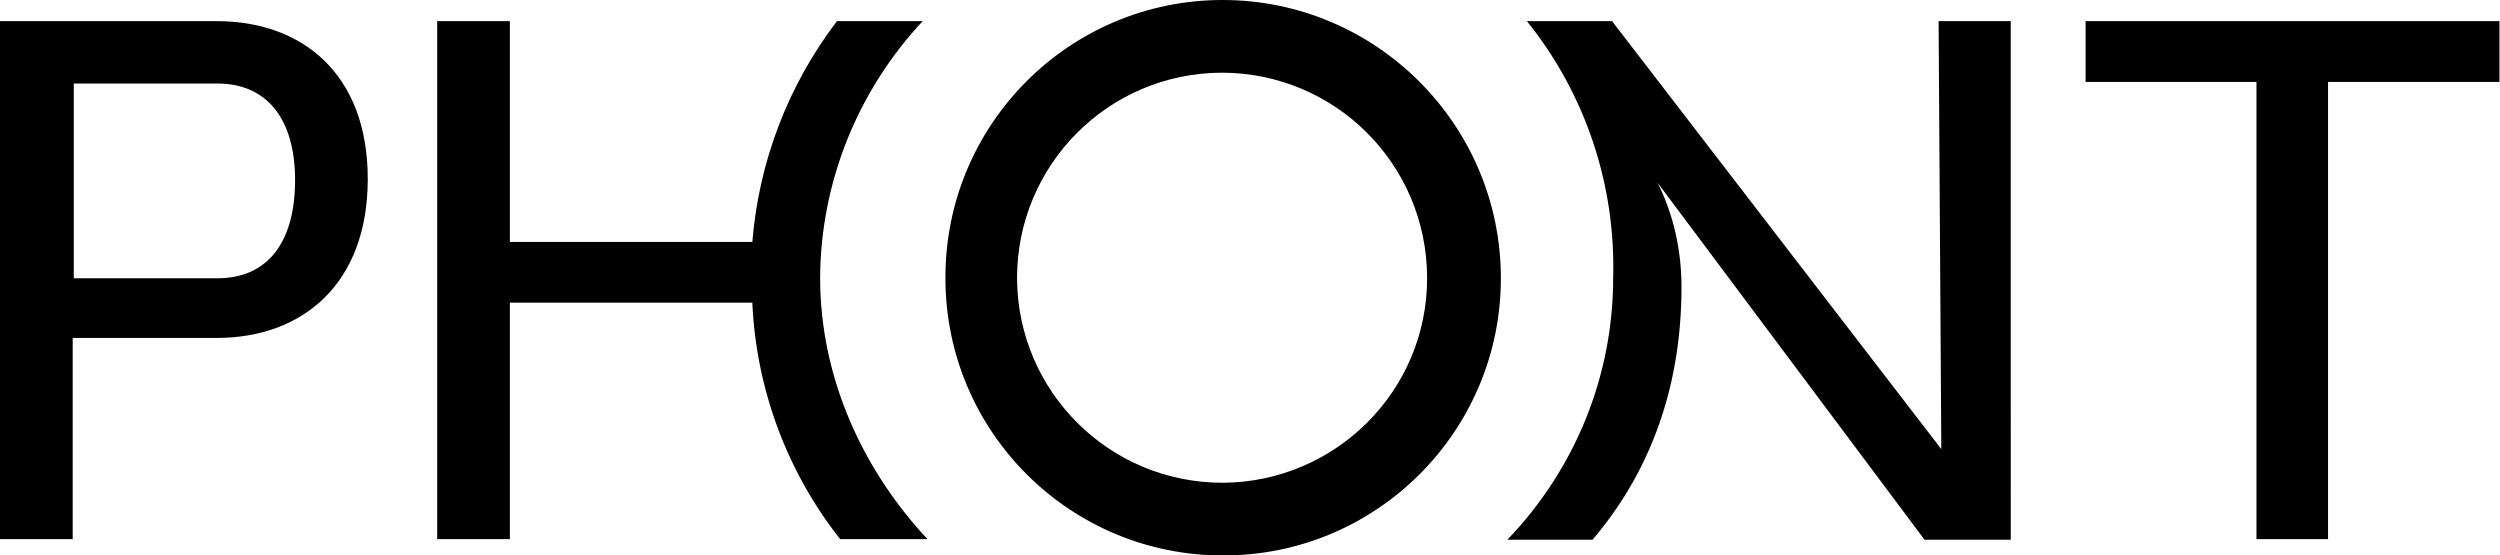 <?xml version="1.0" encoding="UTF-8"?>
<svg id="Ebene_1" data-name="Ebene 1" xmlns="http://www.w3.org/2000/svg" version="1.1" viewBox="0 0 460.9 102.4">
  <defs>
    <style>
      .cls-1 {
        fill: #000;
        stroke-width: 0px;
      }
    </style>
  </defs>
  <g id="Ebene_2" data-name="Ebene 2">
    <g id="Ebene_1-2" data-name="Ebene 1-2">
      <path class="cls-1" d="M170.2,3.9h-15.9c-9,11.8-14.4,25.9-15.6,40.7h-44.7V3.9h-13.4v95.5h13.4v-43.6h44.7c.7,15.9,6.4,31.2,16.2,43.6h16.1c-11.8-12.6-19.8-29.6-19.8-48.2.1-17.6,6.9-34.5,19-47.4ZM225.4,0c-28.3,0-51.2,23-51.1,51.3,0,28.3,23,51.2,51.3,51.1,28.2,0,51.1-22.9,51.1-51.1,0-28.3-23-51.3-51.3-51.3ZM225.4,89c-20.9,0-37.8-16.8-37.9-37.7,0-20.9,16.8-37.8,37.7-37.9,20.9,0,37.8,16.8,37.9,37.7,0,0,0,.1,0,.2,0,20.8-16.9,37.6-37.7,37.7ZM460.9,3.9h-76.4v11.2h31.5v84.3h13.2V15.1h31.6V3.9ZM357.4,3.9l.5,78.9L297.2,3.9h-15.7c10.8,13.4,16.4,30.2,15.9,47.4,0,18-7,35.2-19.5,48.2h15.7c9.8-11.5,16.4-26.8,16.4-46.6,0-6.6-1.4-13.2-4.4-19.2l49.2,65.8h15.9V3.9h-13.4ZM40,3.9H0v95.5h13.4v-37.1h26.6c15.6,0,27.8-9.8,27.8-29.3S55.6,3.9,40,3.9ZM40,51.3H13.6V15.4h26.5c9,0,14.3,6.4,14.3,17.8s-5,18.1-14.3,18.1Z"/>
    </g>
  </g>
</svg>